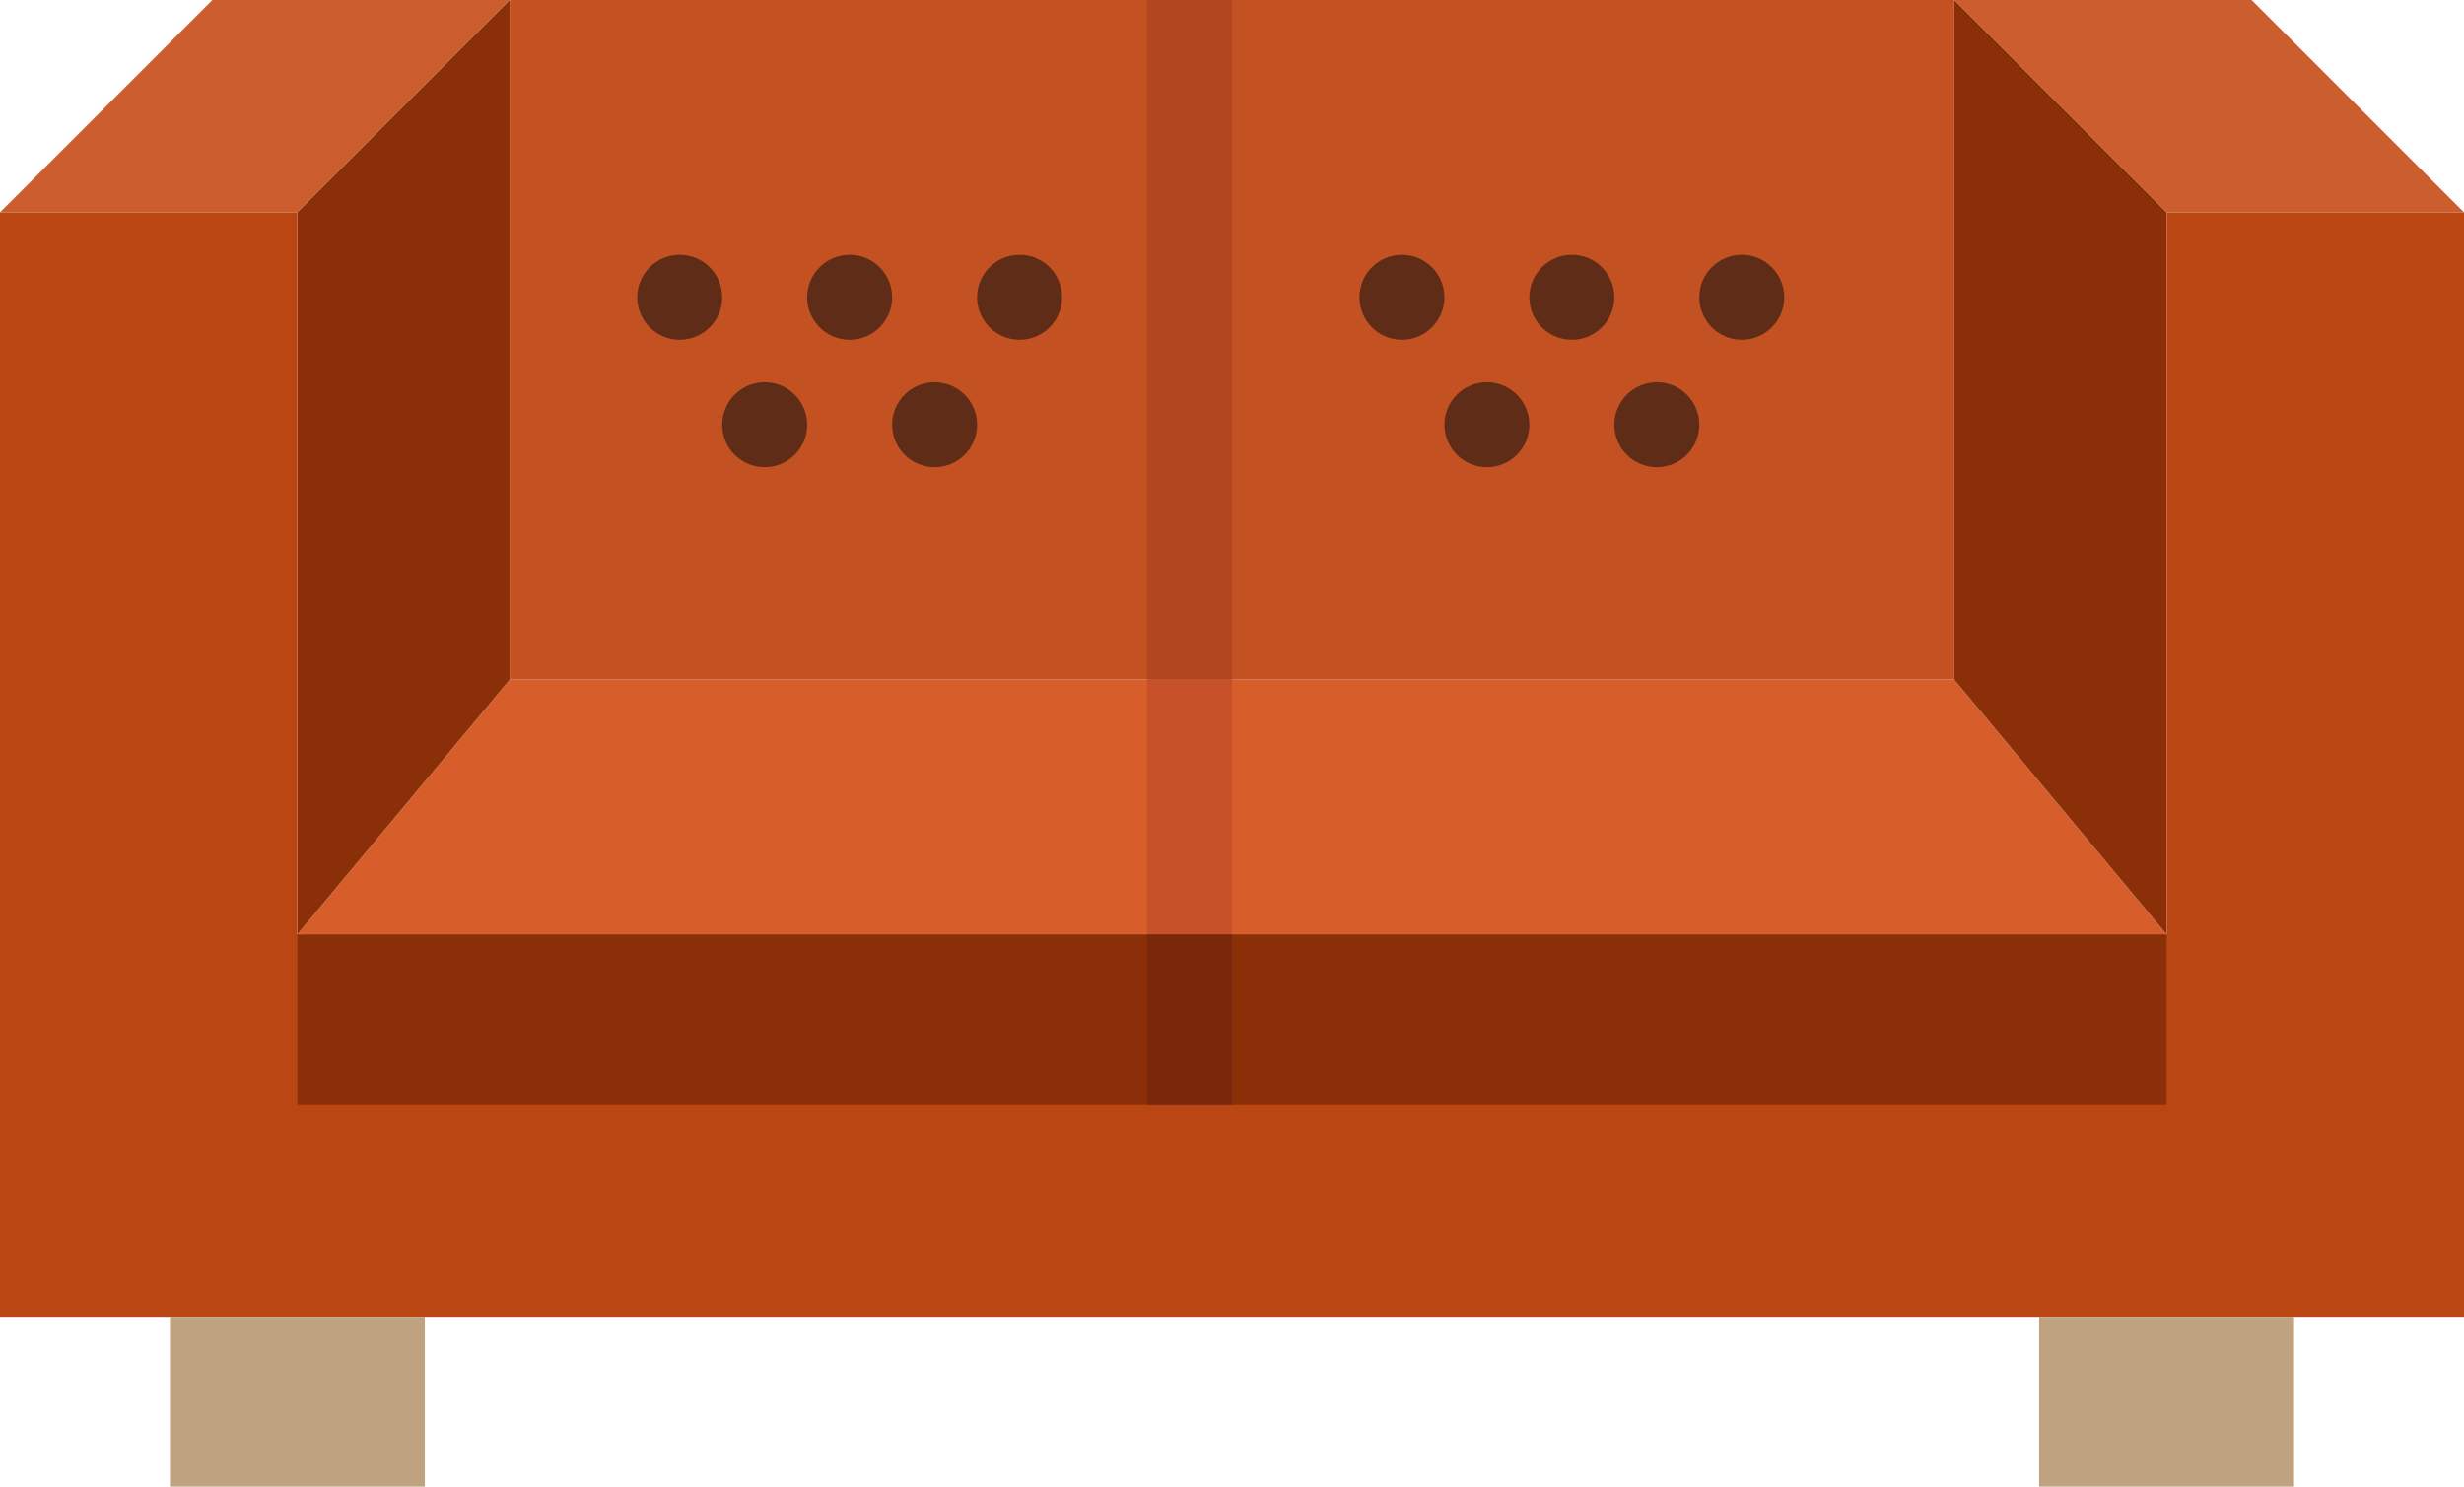<?xml version="1.0" encoding="UTF-8" standalone="no"?>
<svg width="58px" height="35px" viewBox="0 0 58 35" version="1.1" xmlns="http://www.w3.org/2000/svg" xmlns:xlink="http://www.w3.org/1999/xlink" xmlns:sketch="http://www.bohemiancoding.com/sketch/ns">
    <!-- Generator: Sketch 3.2.2 (9983) - http://www.bohemiancoding.com/sketch -->
    <title>230 - 2 Seated Sofa (Flat)</title>
    <desc>Created with Sketch.</desc>
    <defs></defs>
    <g id="Page-1" stroke="none" stroke-width="1" fill="none" fill-rule="evenodd" sketch:type="MSPage">
        <g id="230---2-Seated-Sofa-(Flat)" sketch:type="MSLayerGroup">
            <path d="M51,22 L7,22 L12,16 L46,16 L51,22" id="Fill-317" fill="#D75D2B" sketch:type="MSShapeGroup"></path>
            <path d="M12,0 L46,0 L46,16 L12,16 L12,0 Z" id="Fill-468" fill="#C45121" sketch:type="MSShapeGroup"></path>
            <path d="M33,6 C32.448,6 32,6.448 32,7 C32,7.552 32.448,8 33,8 C33.552,8 34,7.552 34,7 C34,6.448 33.552,6 33,6" id="Fill-528" fill="#5F2C18" sketch:type="MSShapeGroup"></path>
            <path d="M35,9 C34.448,9 34,9.448 34,10 C34,10.552 34.448,11 35,11 C35.552,11 36,10.552 36,10 C36,9.448 35.552,9 35,9" id="Fill-529" fill="#5F2C18" sketch:type="MSShapeGroup"></path>
            <path d="M39,9 C38.448,9 38,9.448 38,10 C38,10.552 38.448,11 39,11 C39.552,11 40,10.552 40,10 C40,9.448 39.552,9 39,9" id="Fill-530" fill="#5F2C18" sketch:type="MSShapeGroup"></path>
            <path d="M37,6 C36.448,6 36,6.448 36,7 C36,7.552 36.448,8 37,8 C37.552,8 38,7.552 38,7 C38,6.448 37.552,6 37,6" id="Fill-531" fill="#5F2C18" sketch:type="MSShapeGroup"></path>
            <path d="M41,6 C40.448,6 40,6.448 40,7 C40,7.552 40.448,8 41,8 C41.552,8 42,7.552 42,7 C42,6.448 41.552,6 41,6" id="Fill-532" fill="#5F2C18" sketch:type="MSShapeGroup"></path>
            <path d="M16,6 C15.448,6 15,6.448 15,7 C15,7.552 15.448,8 16,8 C16.552,8 17,7.552 17,7 C17,6.448 16.552,6 16,6" id="Fill-533" fill="#5F2C18" sketch:type="MSShapeGroup"></path>
            <path d="M18,9 C17.448,9 17,9.448 17,10 C17,10.552 17.448,11 18,11 C18.552,11 19,10.552 19,10 C19,9.448 18.552,9 18,9" id="Fill-534" fill="#5F2C18" sketch:type="MSShapeGroup"></path>
            <path d="M22,9 C21.448,9 21,9.448 21,10 C21,10.552 21.448,11 22,11 C22.552,11 23,10.552 23,10 C23,9.448 22.552,9 22,9" id="Fill-535" fill="#5F2C18" sketch:type="MSShapeGroup"></path>
            <path d="M20,6 C19.448,6 19,6.448 19,7 C19,7.552 19.448,8 20,8 C20.552,8 21,7.552 21,7 C21,6.448 20.552,6 20,6" id="Fill-536" fill="#5F2C18" sketch:type="MSShapeGroup"></path>
            <path d="M24,6 C23.448,6 23,6.448 23,7 C23,7.552 23.448,8 24,8 C24.552,8 25,7.552 25,7 C25,6.448 24.552,6 24,6" id="Fill-537" fill="#5F2C18" sketch:type="MSShapeGroup"></path>
            <path d="M7,5 L0,5 L5,0 L12,0 L7,5" id="Fill-2027" fill="#CC5D2F" sketch:type="MSShapeGroup"></path>
            <path d="M12,16 L7,22 L7,5 L12,0 L12,16" id="Fill-2028" fill="#8B2F09" sketch:type="MSShapeGroup"></path>
            <path d="M51,5 L58,5 L53,0 L46,0 L51,5" id="Fill-2029" fill="#CC5D2F" sketch:type="MSShapeGroup"></path>
            <path d="M46,16 L51,22 L51,5 L46,0 L46,16" id="Fill-2030" fill="#8B2F09" sketch:type="MSShapeGroup"></path>
            <path d="M51,5 L51,22 L7,22 L7,5 L0,5 L0,31 L58,31 L58,5 L51,5" id="Fill-2031" fill="#BA4614" sketch:type="MSShapeGroup"></path>
            <path d="M4,31 L10,31 L10,35 L4,35 L4,31 Z" id="Fill-2032" fill="#BFA380" sketch:type="MSShapeGroup"></path>
            <path d="M48,31 L54,31 L54,35 L48,35 L48,31 Z" id="Fill-2033" fill="#BFA380" sketch:type="MSShapeGroup"></path>
            <path d="M7,22 L51,22 L51,26 L7,26 L7,22 Z" id="Fill-2088" fill="#8B2F09" sketch:type="MSShapeGroup"></path>
            <path d="M27,0 L29,0 L29,16 L27,16 L27,0 Z" id="Fill-3714" fill="#B2461F" sketch:type="MSShapeGroup"></path>
            <path d="M27,16 L29,16 L29,22 L27,22 L27,16 Z" id="Fill-3715" fill="#C65128" sketch:type="MSShapeGroup"></path>
            <path d="M27,22 L29,22 L29,26 L27,26 L27,22 Z" id="Fill-3716" fill="#7A280B" sketch:type="MSShapeGroup"></path>
        </g>
    </g>
</svg>